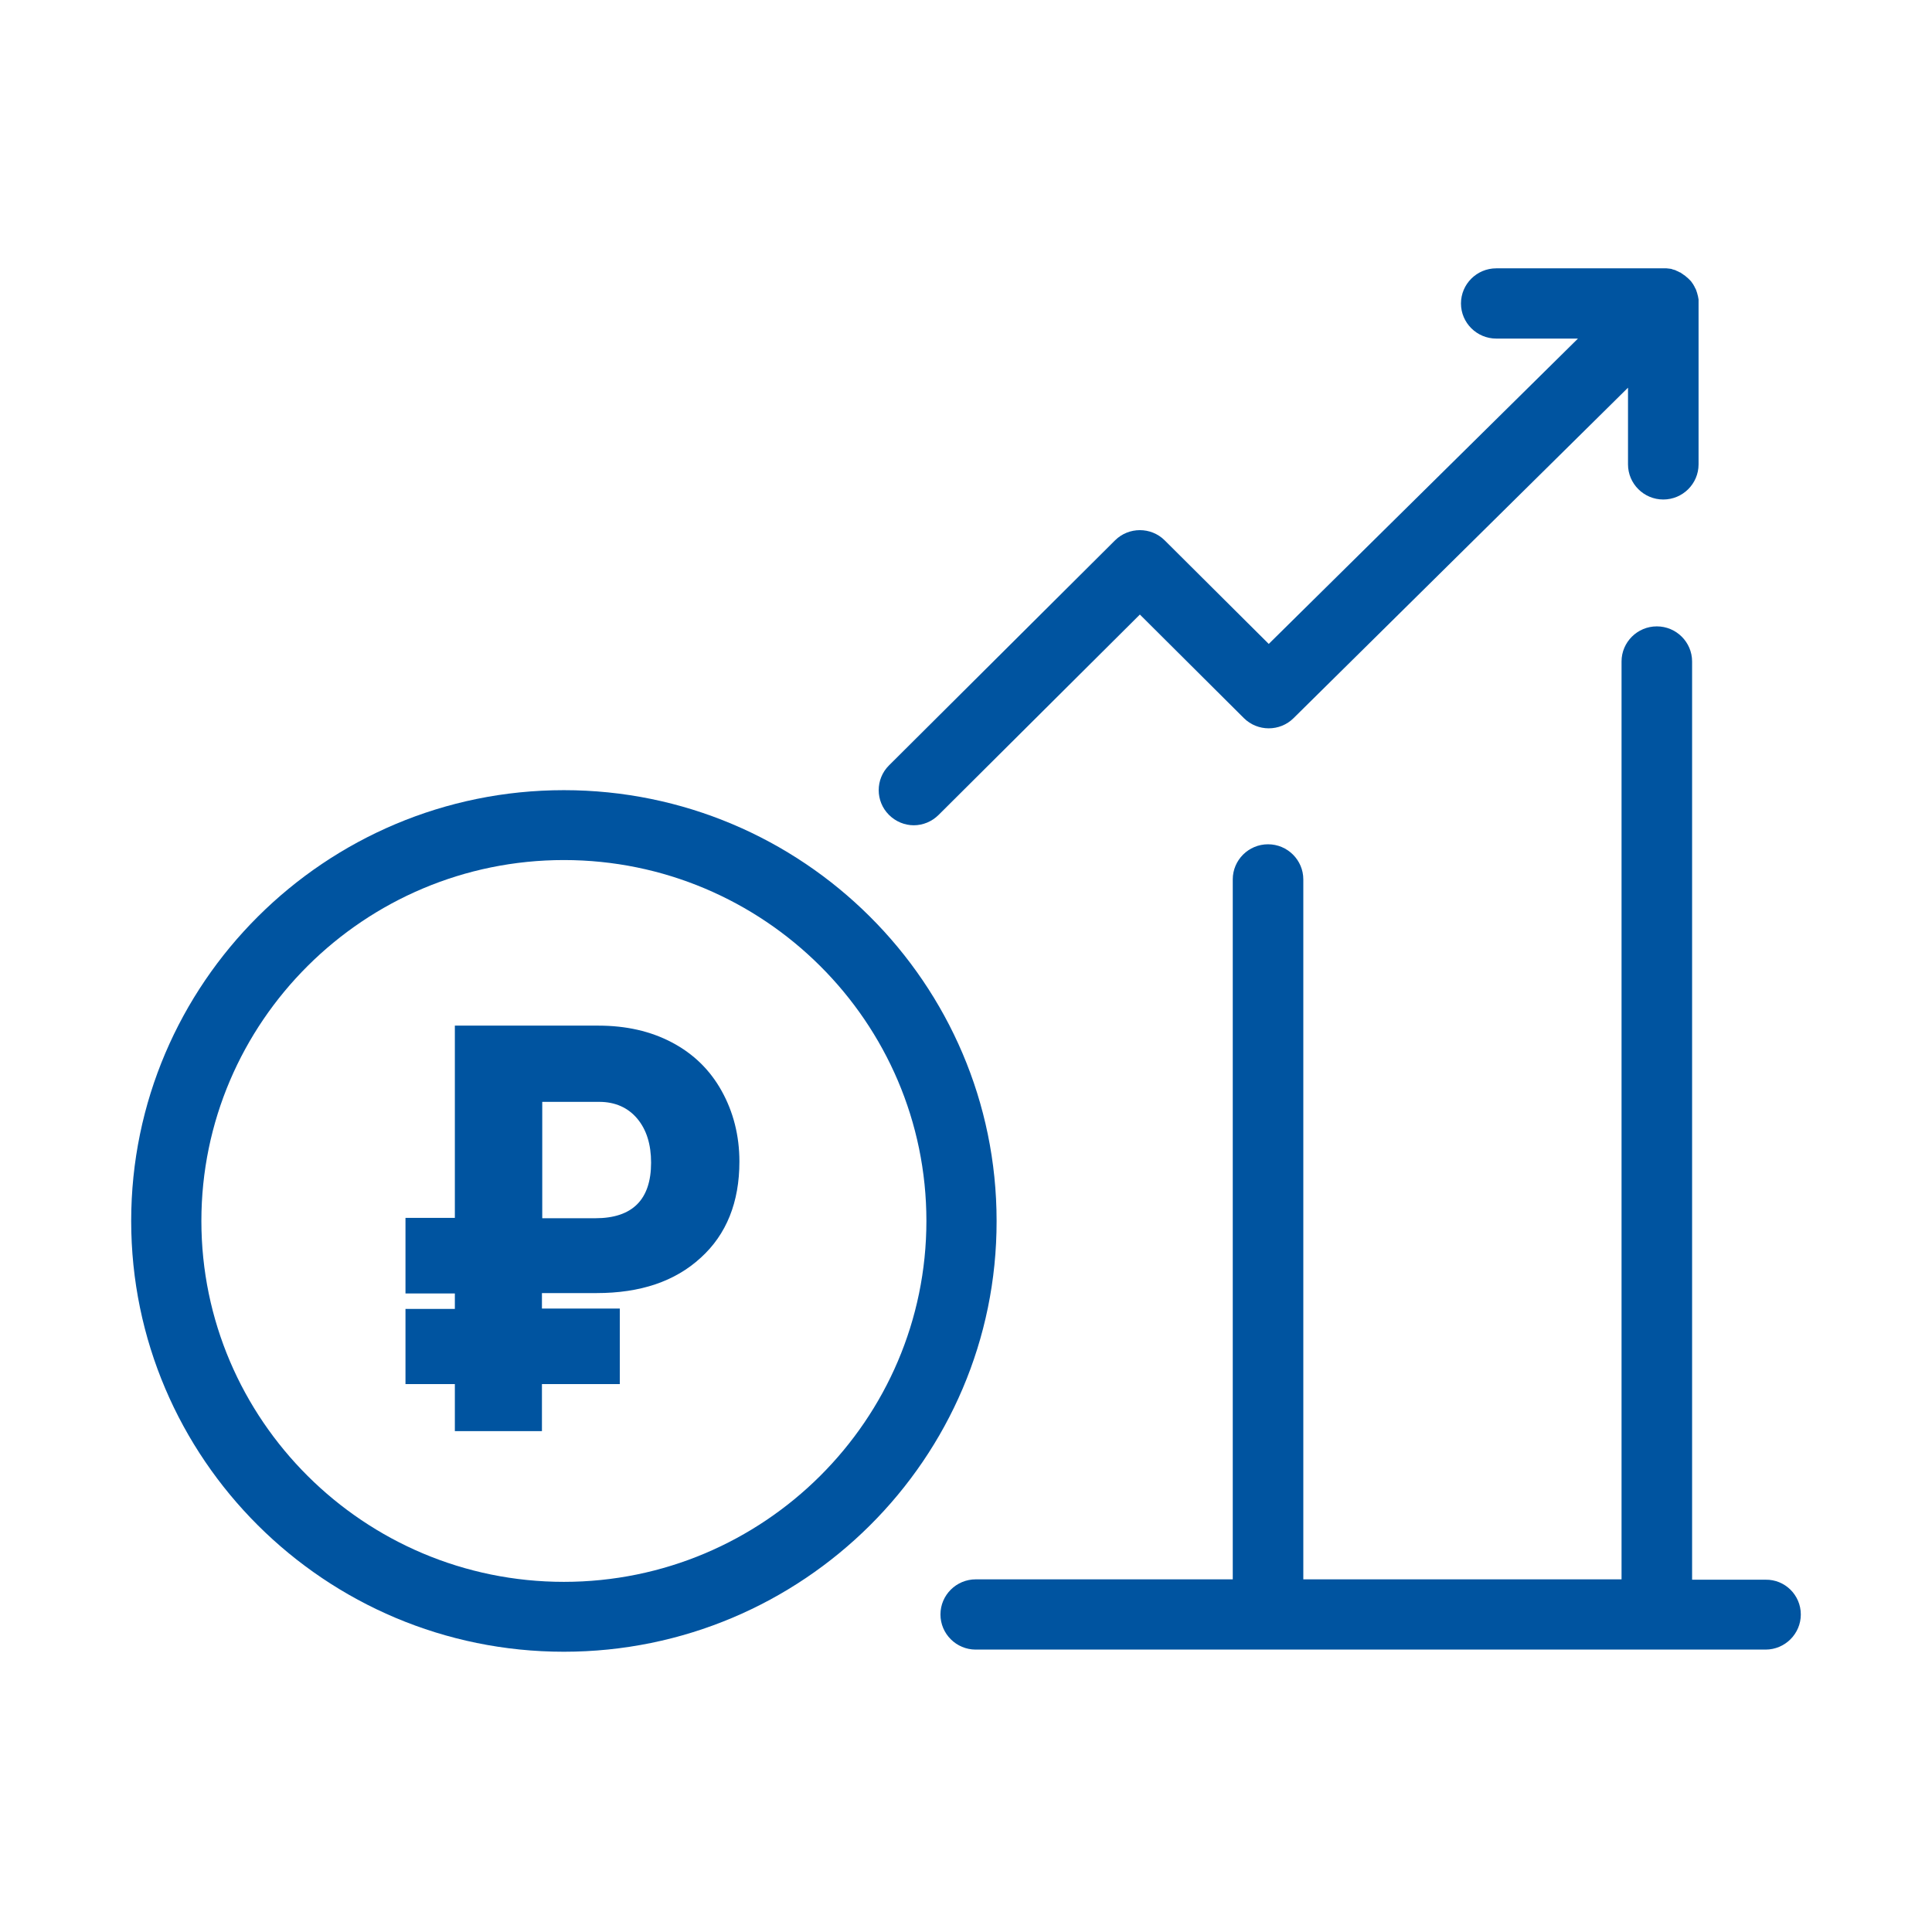<svg width="81" height="81" viewBox="0 0 81 81" fill="none" xmlns="http://www.w3.org/2000/svg">
<path d="M23.641 69.25C13.635 69.25 5.5 61.151 5.5 51.189C5.5 41.227 13.635 33.128 23.641 33.128C33.648 33.128 41.783 41.227 41.783 51.189C41.798 61.151 33.648 69.25 23.641 69.25ZM23.641 36.058C15.265 36.058 8.443 42.849 8.443 51.189C8.443 59.528 15.265 66.32 23.641 66.32C32.018 66.32 38.84 59.528 38.84 51.189C38.84 42.849 32.018 36.058 23.641 36.058Z" fill="#0054A0"/>
<path d="M71.213 12.723V19.469C71.213 20.281 70.549 20.942 69.734 20.942C68.919 20.942 68.255 20.281 68.255 19.469V16.254L54.234 30.108C53.661 30.678 52.725 30.678 52.151 30.108L47.79 25.765L39.353 34.164C39.066 34.45 38.689 34.6 38.311 34.6C37.934 34.6 37.557 34.45 37.27 34.164C36.697 33.593 36.697 32.662 37.27 32.091L46.748 22.655C47.322 22.084 48.258 22.084 48.831 22.655L53.193 26.997L66.157 14.195H62.731C61.916 14.195 61.252 13.534 61.252 12.723C61.252 11.911 61.916 11.25 62.731 11.25H69.734C69.78 11.25 69.825 11.25 69.87 11.25C69.915 11.25 69.961 11.265 70.006 11.265C70.051 11.265 70.097 11.28 70.127 11.295C70.187 11.31 70.248 11.325 70.293 11.355C70.338 11.37 70.368 11.385 70.414 11.415H70.429C70.459 11.43 70.489 11.445 70.519 11.475C70.534 11.475 70.549 11.49 70.564 11.505C70.595 11.521 70.625 11.55 70.655 11.566L70.67 11.581C70.7 11.611 70.746 11.641 70.776 11.671C70.806 11.701 70.851 11.746 70.881 11.776C70.912 11.806 70.927 11.836 70.957 11.881L70.972 11.896C70.987 11.926 71.017 11.971 71.032 12.001C71.032 12.001 71.047 12.016 71.047 12.031C71.063 12.076 71.093 12.107 71.108 12.152C71.123 12.197 71.138 12.242 71.153 12.287C71.183 12.377 71.198 12.467 71.213 12.557C71.213 12.617 71.213 12.678 71.213 12.723Z" fill="#0054A0"/>
<path d="M75.5 67.687C75.5 68.499 74.836 69.16 74.021 69.16H40.908C40.093 69.16 39.429 68.499 39.429 67.687C39.429 66.876 40.093 66.215 40.908 66.215H51.684V36.869C51.684 36.058 52.348 35.397 53.163 35.397C53.978 35.397 54.642 36.058 54.642 36.869V66.215H67.984V27.733C67.984 26.922 68.648 26.261 69.463 26.261C70.278 26.261 70.942 26.922 70.942 27.733V66.23H74.021C74.836 66.215 75.5 66.876 75.5 67.687Z" fill="#0054A0"/>
<path d="M25.986 58.028H22.721V60H19.07V58.028H17V54.876H19.07V54.228H17V51.061H19.07V43H25.086C26.243 43 27.272 43.23 28.172 43.705C29.072 44.18 29.766 44.857 30.254 45.735C30.743 46.613 31 47.606 31 48.7C31 50.399 30.46 51.752 29.38 52.731C28.3 53.724 26.848 54.213 25.009 54.213H22.721V54.861H25.986V58.028ZM22.721 51.075H24.958C26.513 51.075 27.297 50.298 27.297 48.743C27.297 47.98 27.105 47.362 26.719 46.901C26.333 46.44 25.793 46.196 25.125 46.196H22.734V51.075H22.721Z" fill="#0054A0"/>
</svg>
